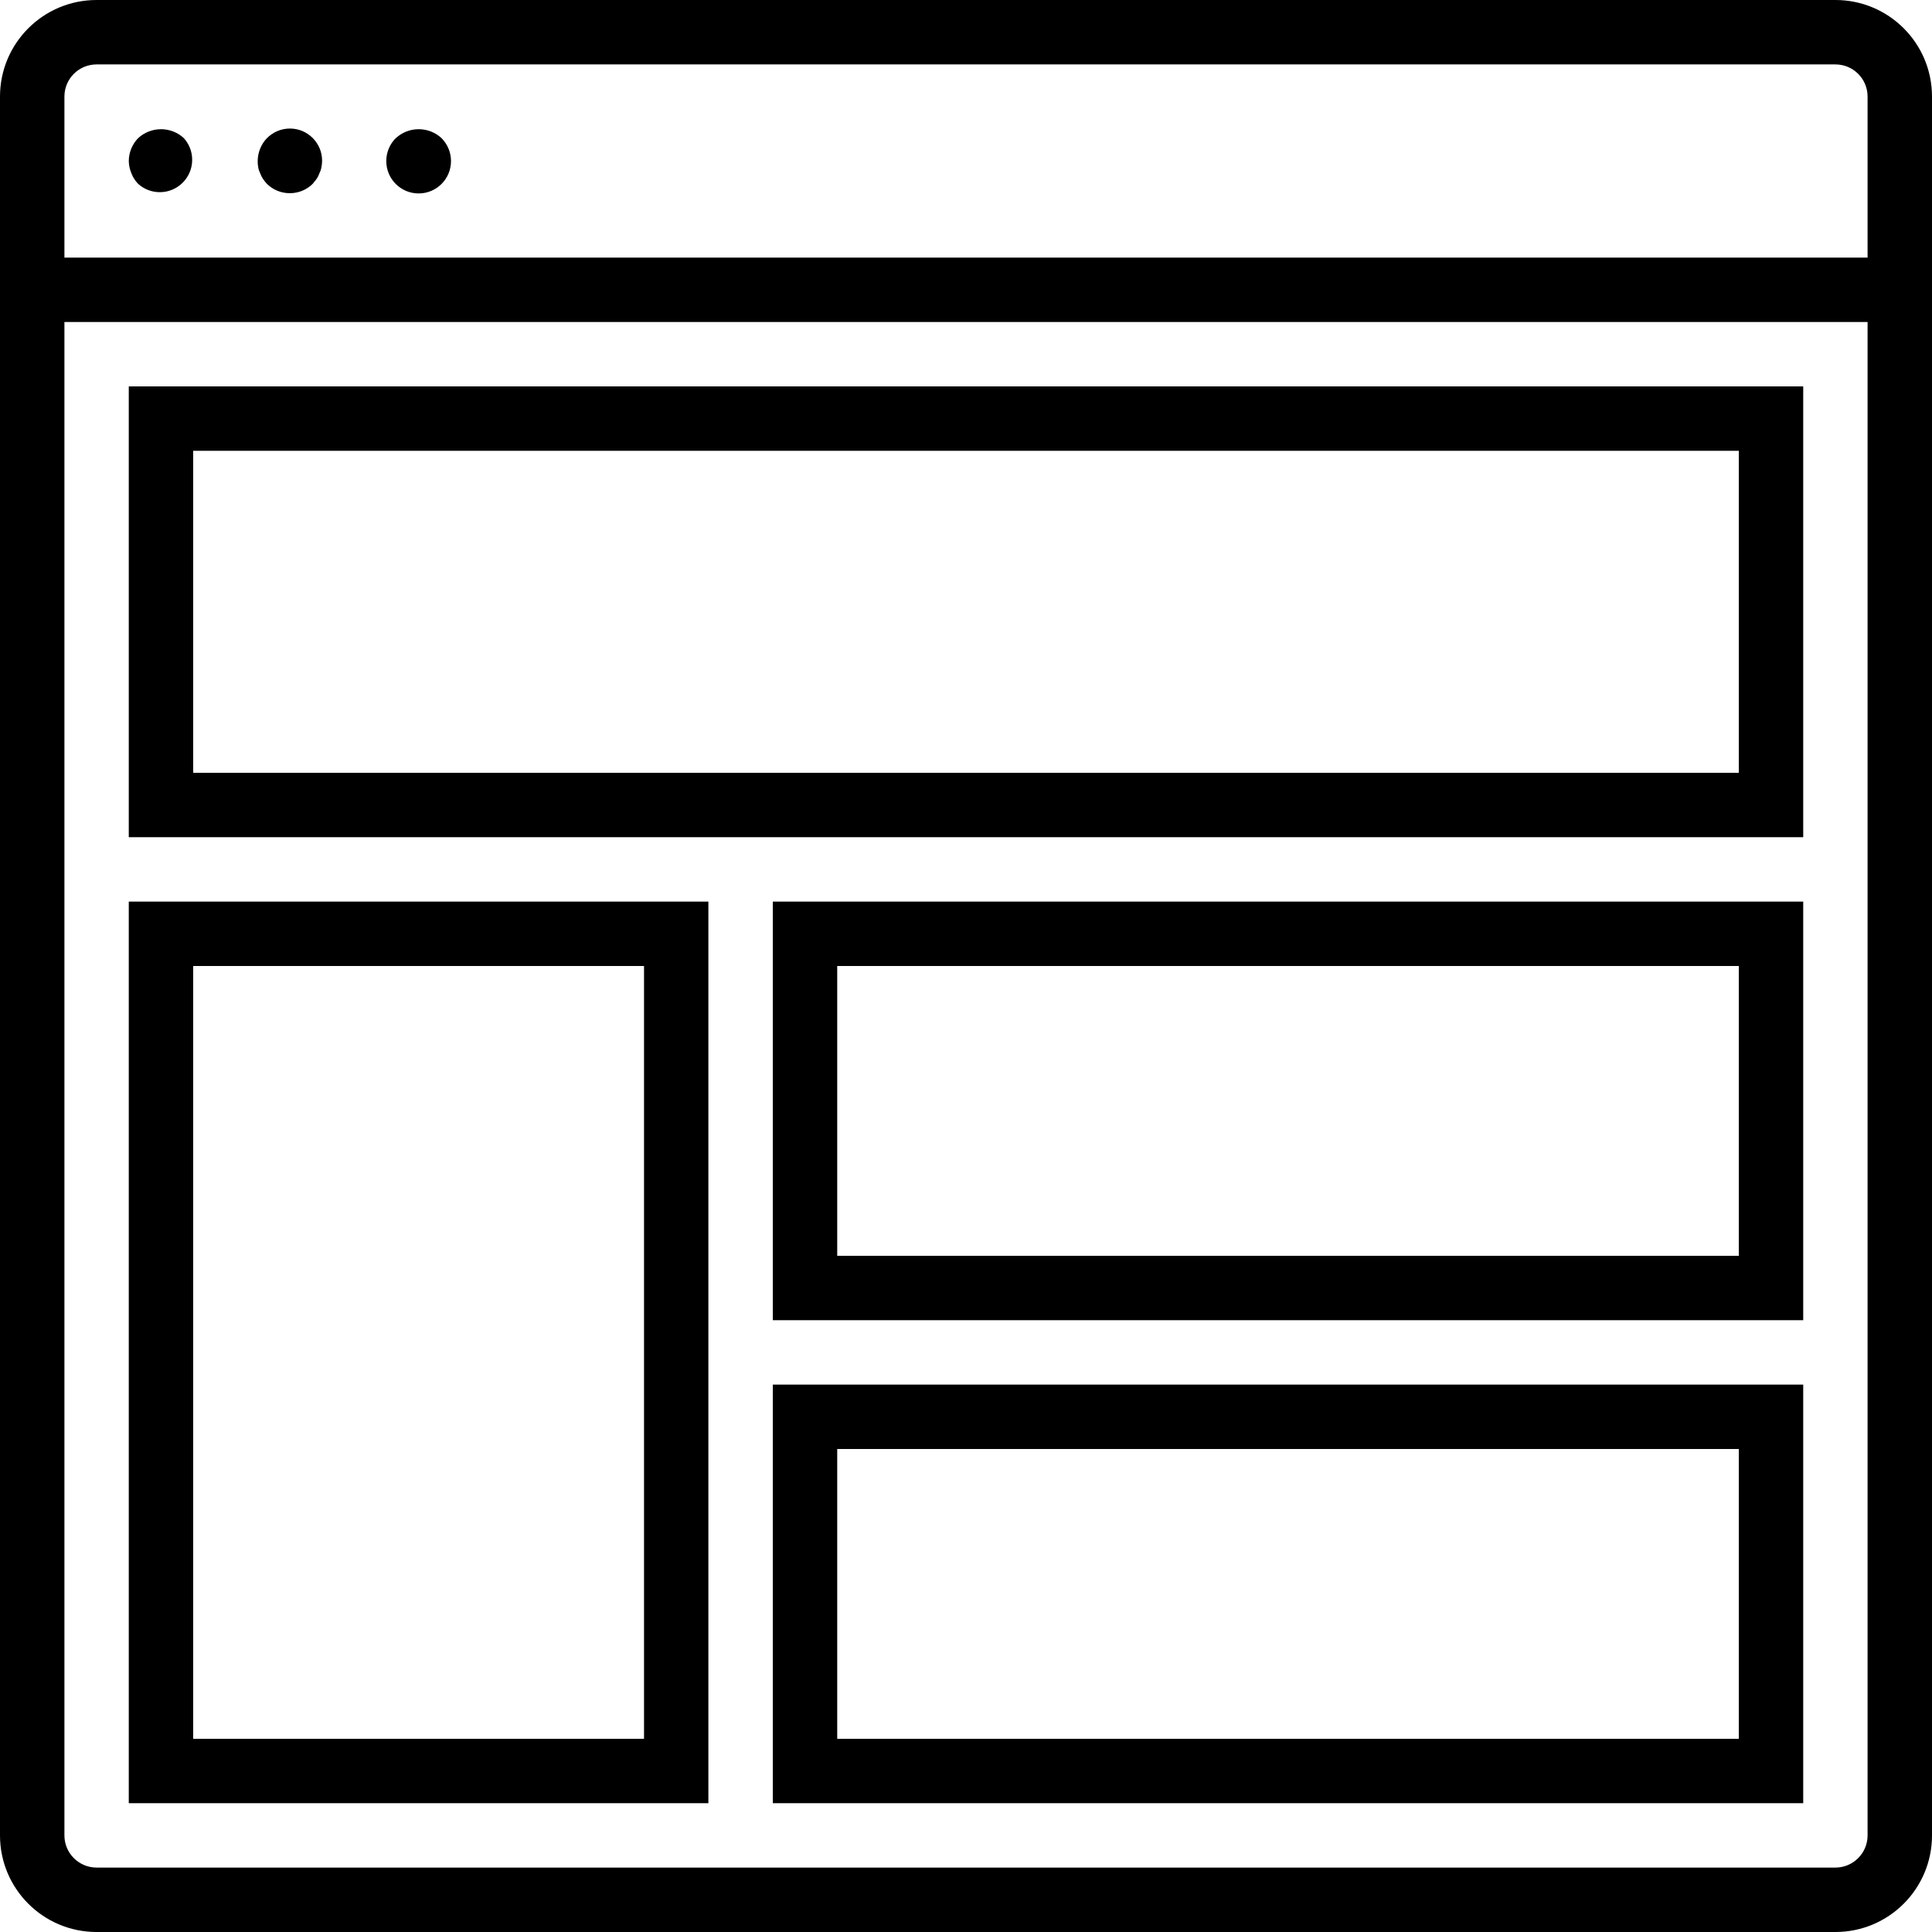 <svg version="1.1" xmlns="http://www.w3.org/2000/svg" viewBox="0 0 32 32">
<path d="M30.4 0h-28.8c-0.884 0-1.6 0.716-1.6 1.6v0 28.8c0 0.884 0.716 1.6 1.6 1.6v0h28.8c0.884 0 1.6-0.716 1.6-1.6v0-28.8c0-0.884-0.716-1.6-1.6-1.6v0zM30.933 30.4c0 0.294-0.239 0.533-0.533 0.533v0h-28.8c-0.294 0-0.533-0.239-0.533-0.533v0-25.067h29.866v25.067zM1.067 4.267v-2.667c0-0.295 0.238-0.533 0.533-0.533h28.8c0.295 0 0.533 0.238 0.533 0.533v2.667h-29.866z"></path>
<path d="M2.288 2.288c-0.095 0.098-0.154 0.232-0.155 0.379v0c0.001 0.070 0.016 0.138 0.043 0.202 0.026 0.069 0.064 0.127 0.112 0.176l-0-0c0.095 0.086 0.221 0.138 0.359 0.138 0.296 0 0.536-0.24 0.536-0.536 0-0.138-0.052-0.264-0.138-0.359l0 0c-0.099-0.092-0.232-0.148-0.378-0.148s-0.279 0.056-0.379 0.148l0-0zM4.421 2.288c-0.095 0.1-0.153 0.236-0.153 0.385 0 0.035 0.003 0.070 0.010 0.103l-0.001-0.003c0.006 0.036 0.018 0.068 0.033 0.098l-0.001-0.002c0.013 0.037 0.029 0.068 0.049 0.097l-0.001-0.001c0.021 0.030 0.042 0.056 0.065 0.081l-0.001-0.001c0.097 0.096 0.231 0.155 0.379 0.155s0.282-0.059 0.379-0.155l-0 0 0.064-0.080c0.019-0.028 0.035-0.059 0.047-0.093l0.001-0.003c0.014-0.028 0.026-0.060 0.032-0.094l0-0.002c0.007-0.033 0.012-0.072 0.012-0.111 0-0.294-0.239-0.533-0.533-0.533-0.149 0-0.283 0.061-0.38 0.159l-0 0zM6.555 2.288c-0.097 0.097-0.157 0.231-0.157 0.38 0 0.296 0.24 0.536 0.536 0.536s0.536-0.24 0.536-0.536c0-0.148-0.060-0.282-0.157-0.38v0c-0.099-0.092-0.232-0.148-0.378-0.148s-0.279 0.056-0.379 0.148l0-0zM29.867 6.4h-27.734v7.467h27.734v-7.467zM28.8 12.8h-25.6v-5.333h25.6v5.333zM11.733 14.933h-9.6v14.934h9.6v-14.934zM10.667 28.8h-7.467v-12.8h7.467v12.8zM12.8 21.867h17.067v-6.934h-17.067v6.934zM13.867 16h14.933v4.8h-14.933v-4.8zM12.8 29.867h17.067v-6.934h-17.067v6.934zM13.867 24h14.933v4.8h-14.933v-4.8z"></path>
</svg>